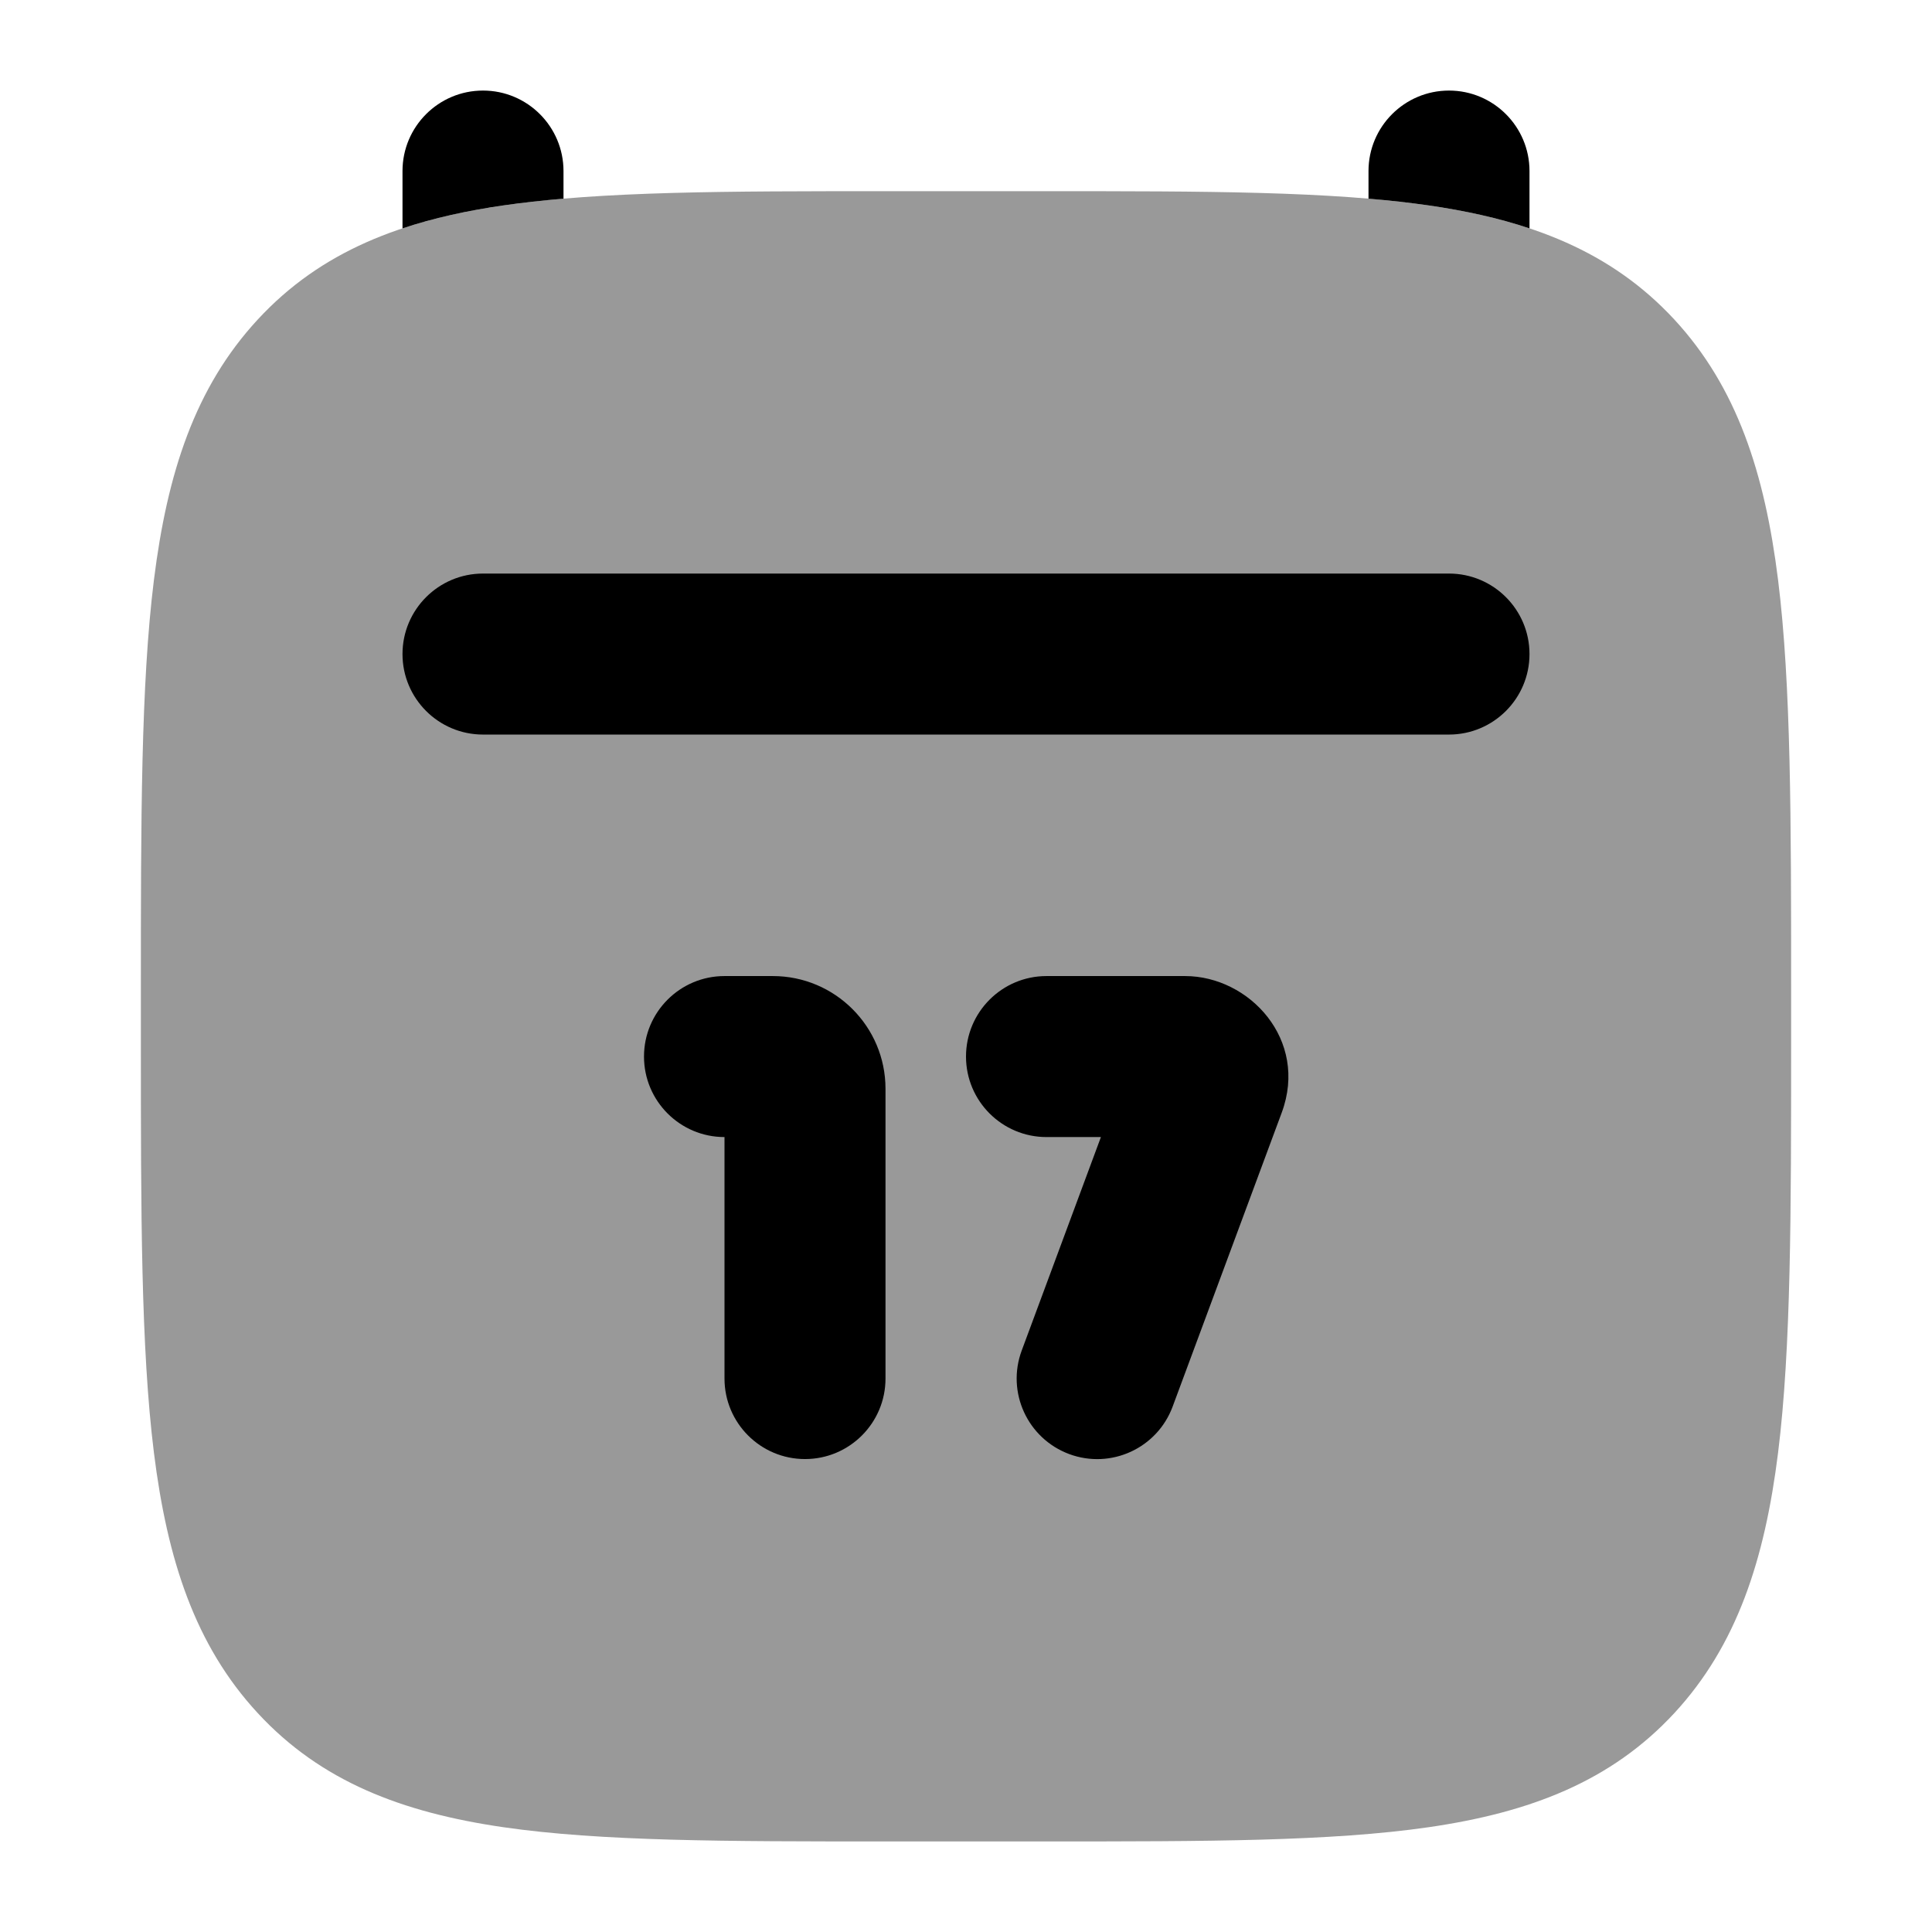 <svg width="24" height="24" viewBox="0 0 24 24" xmlns="http://www.w3.org/2000/svg">
<path fill-rule="evenodd" clip-rule="evenodd" d="M7 2.125C7 1.573 6.552 1.125 6 1.125C5.448 1.125 5 1.573 5 2.125V2.837C5.386 2.708 5.803 2.617 6.251 2.552C6.488 2.518 6.737 2.49 7 2.468V2.125ZM19 2.837C18.614 2.708 18.198 2.617 17.749 2.552C17.512 2.518 17.263 2.49 17 2.468V2.125C17 1.573 17.448 1.125 18 1.125C18.552 1.125 19 1.573 19 2.125V2.837Z" fill="currentColor"/>
<path opacity="0.4" d="M13.011 2.375C14.975 2.375 16.531 2.375 17.749 2.552C19.007 2.735 20.013 3.12 20.799 3.969C21.576 4.81 21.922 5.873 22.088 7.205C22.25 8.509 22.25 10.181 22.25 12.315V12.935C22.25 15.069 22.25 16.741 22.088 18.046C21.922 19.377 21.576 20.44 20.799 21.281C20.013 22.13 19.007 22.515 17.749 22.698C16.531 22.875 14.975 22.875 13.011 22.875H10.989C9.026 22.875 7.469 22.875 6.251 22.698C4.993 22.515 3.987 22.13 3.202 21.281C2.424 20.44 2.078 19.377 1.912 18.046C1.75 16.741 1.75 15.069 1.75 12.935V12.315C1.75 10.181 1.75 8.509 1.912 7.205C2.078 5.873 2.424 4.81 3.202 3.969C3.987 3.12 4.993 2.735 6.251 2.552C7.469 2.375 9.026 2.375 10.989 2.375H10.989H13.011H13.011Z" fill="currentColor"/>
<path fill-rule="evenodd" clip-rule="evenodd" d="M9.6 12.125C10.373 12.125 11 12.752 11 13.525L11 17.125C11 17.677 10.552 18.125 10 18.125C9.448 18.125 9 17.677 9 17.125L9 14.125C8.448 14.125 8 13.677 8 13.125C8 12.573 8.448 12.125 9 12.125L9.6 12.125Z" fill="currentColor"/>
<path d="M12 13.125C12 12.573 12.448 12.125 13 12.125H14.721C15.518 12.125 16.258 12.915 15.922 13.822L14.567 17.473C14.375 17.991 13.8 18.255 13.282 18.063C12.764 17.87 12.5 17.295 12.692 16.777L13.676 14.125H13C12.448 14.125 12 13.677 12 13.125Z" fill="currentColor"/>
<path fill-rule="evenodd" clip-rule="evenodd" d="M5 8.125C5 7.573 5.448 7.125 6 7.125H18C18.552 7.125 19 7.573 19 8.125C19 8.677 18.552 9.125 18 9.125H6C5.448 9.125 5 8.677 5 8.125Z" fill="currentColor"/>
</svg>

